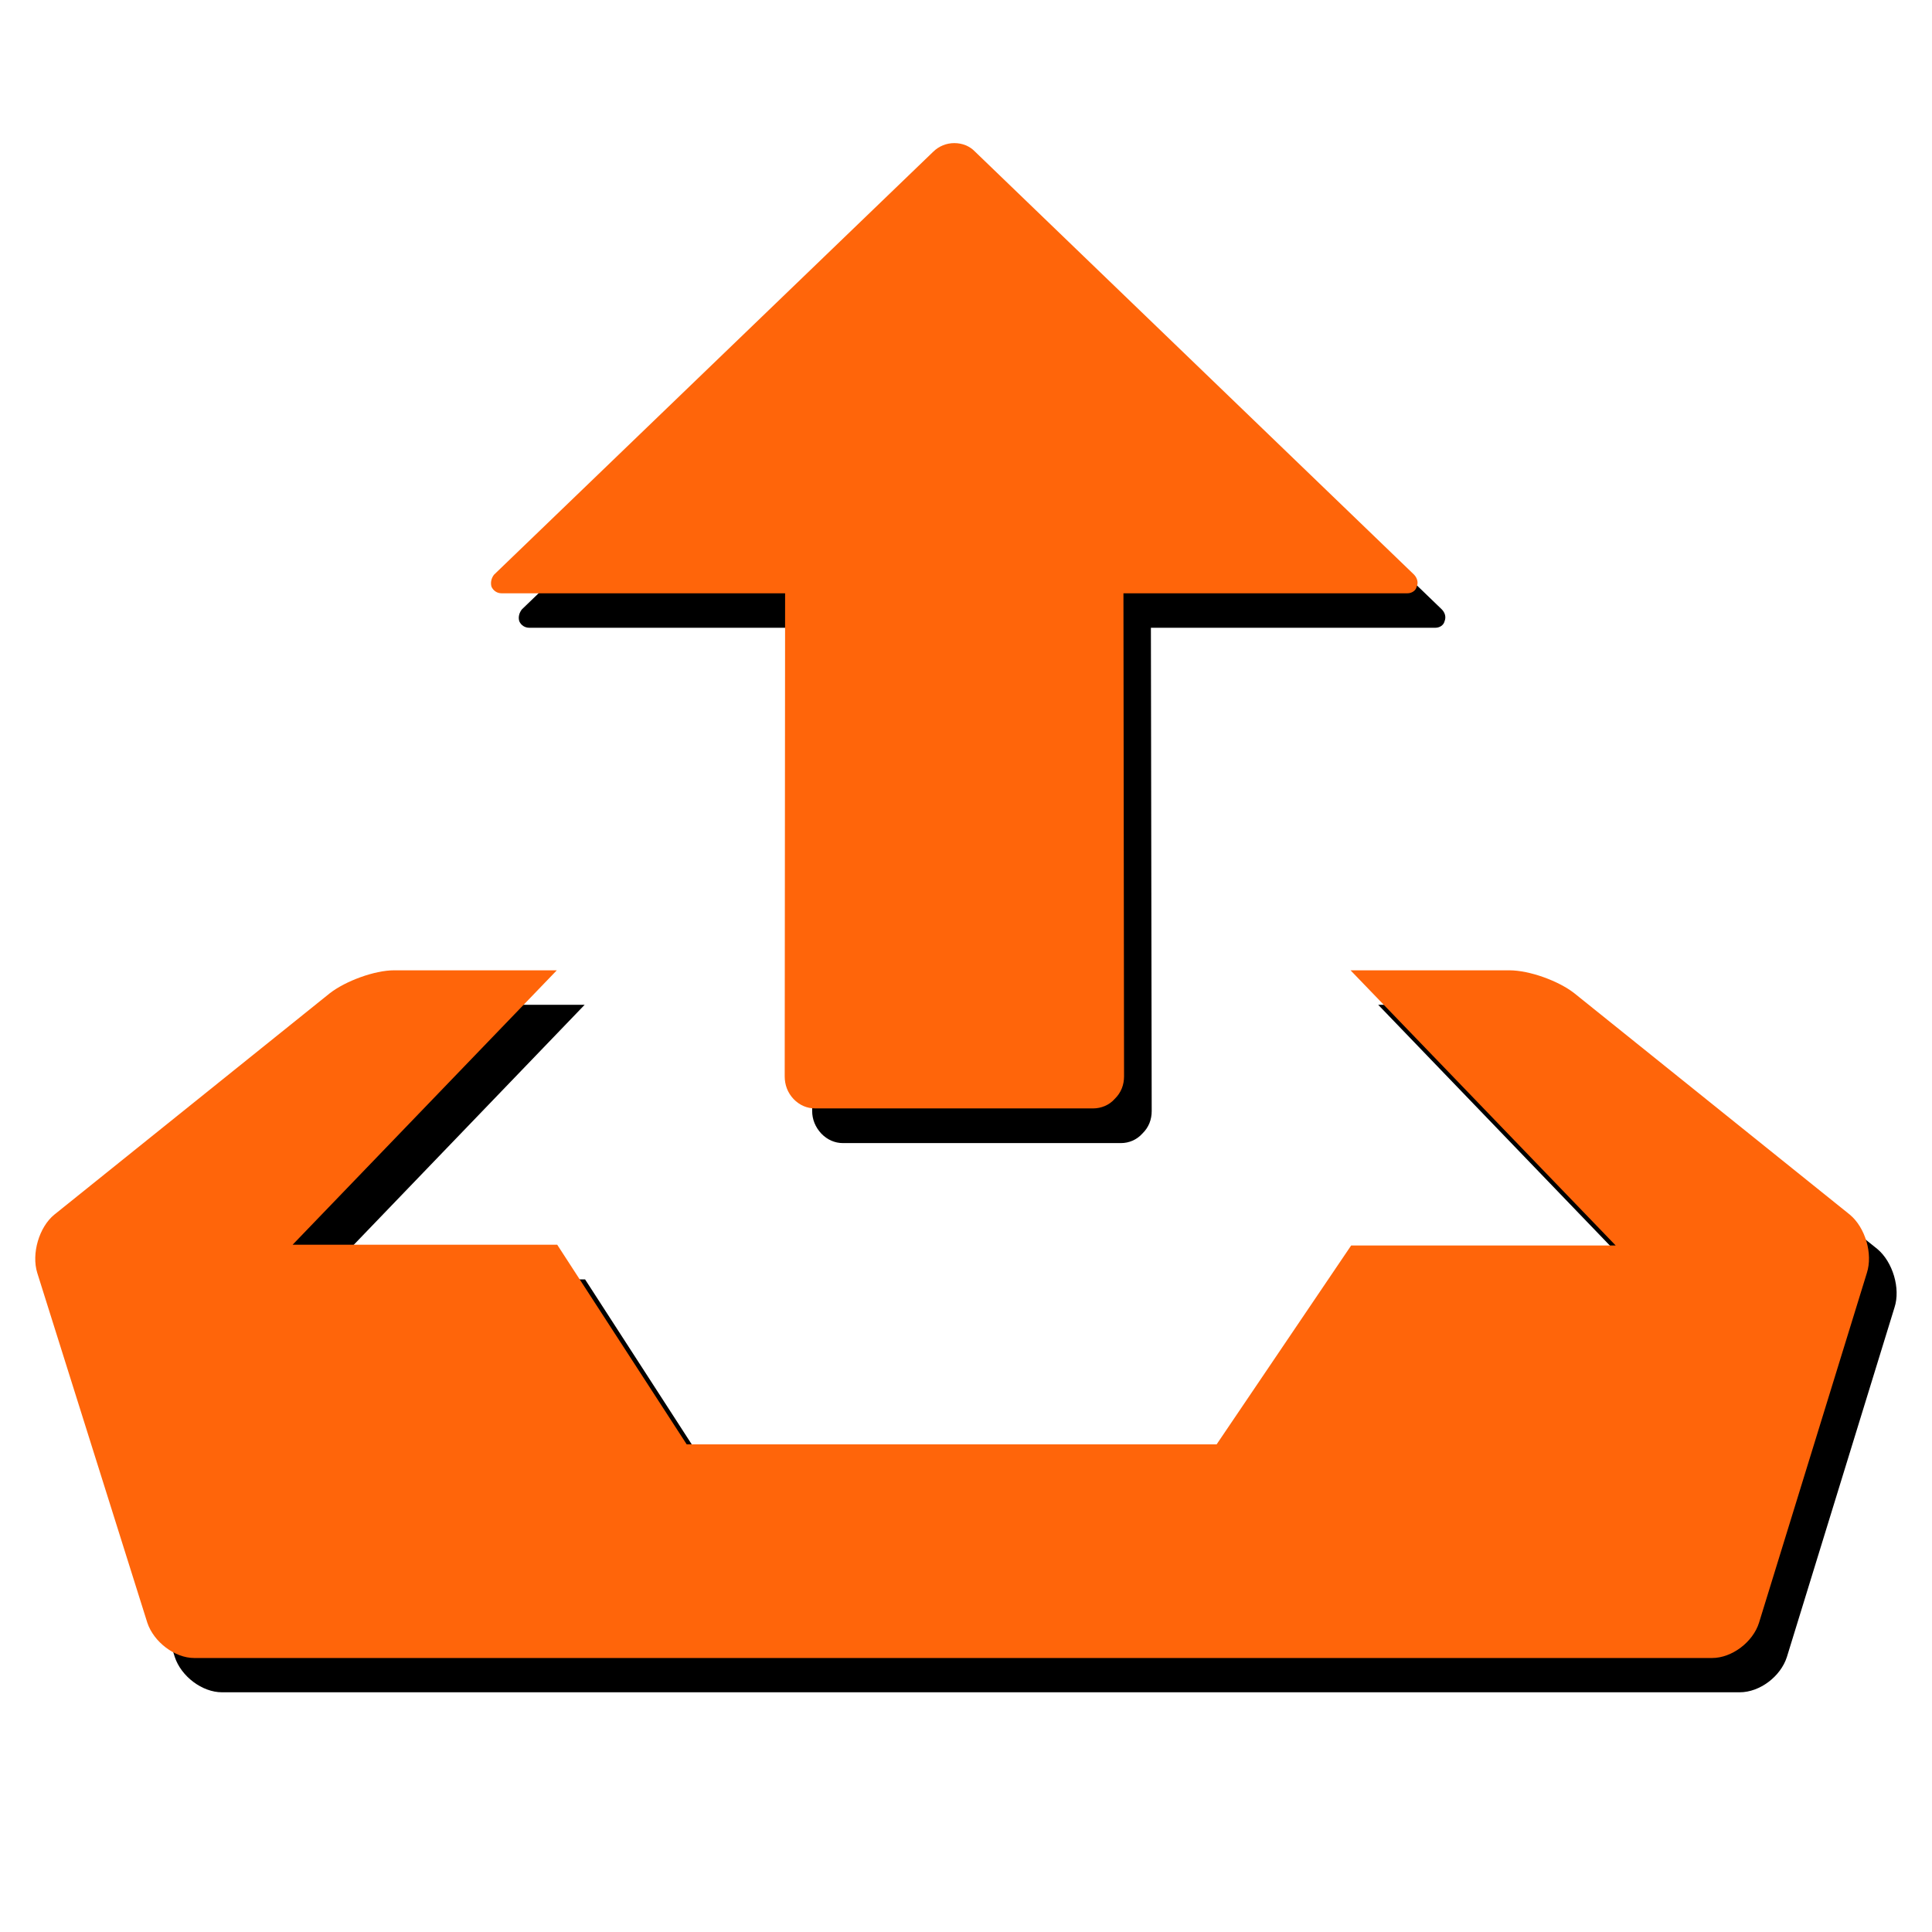 <?xml version="1.0" encoding="utf-8"?>
<!-- Generator: Adobe Illustrator 16.0.0, SVG Export Plug-In . SVG Version: 6.00 Build 0)  -->
<!DOCTYPE svg PUBLIC "-//W3C//DTD SVG 1.0//EN" "http://www.w3.org/TR/2001/REC-SVG-20010904/DTD/svg10.dtd">
<svg version="1.0" id="图层_1" xmlns="http://www.w3.org/2000/svg" xmlns:xlink="http://www.w3.org/1999/xlink" x="0px" y="0px"
	 width="9.639px" height="9.639px" viewBox="0 0 9.639 9.639" enable-background="new 0 0 9.639 9.639" xml:space="preserve">
<g>
	<path fill-rule="evenodd" clip-rule="evenodd" d="M2.604,3.04C2.591,3.056,2.584,3.079,2.591,3.1C2.6,3.12,2.619,3.132,2.641,3.132
		h1.414L4.052,5.543c0,0.042,0.016,0.081,0.046,0.113c0.03,0.031,0.068,0.047,0.107,0.047h1.388c0.039,0,0.078-0.016,0.106-0.047
		c0.033-0.032,0.047-0.071,0.047-0.113L5.742,3.132h1.419c0.021,0,0.041-0.012,0.046-0.032c0.009-0.022,0.002-0.044-0.014-0.06
		L5.002,0.929C4.977,0.901,4.939,0.887,4.899,0.887S4.823,0.901,4.796,0.929L2.604,3.04L2.604,3.04L2.604,3.04L2.604,3.04z"/>
	<path fill-rule="evenodd" clip-rule="evenodd" d="M9.367,6.232L7.992,5.128C7.915,5.065,7.77,5.013,7.669,5.013H6.876l1.323,1.375
		H6.88L6.208,7.379H3.563L2.919,6.383h-1.32l1.318-1.37H2.104c-0.097,0-0.241,0.053-0.321,0.115L0.41,6.232
		C0.333,6.295,0.295,6.428,0.323,6.523l0.549,1.744c0.032,0.097,0.137,0.176,0.235,0.176H8.68c0.1,0,0.204-0.079,0.235-0.176
		l0.537-1.744C9.483,6.428,9.443,6.296,9.367,6.232L9.367,6.232L9.367,6.232z"/>
</g>
<g>
	<path fill-rule="evenodd" clip-rule="evenodd" fill="#FF650A" d="M2.465,2.867c-0.013,0.016-0.019,0.039-0.013,0.06
		C2.461,2.947,2.48,2.96,2.502,2.96h1.415L3.915,5.37c0,0.042,0.014,0.081,0.044,0.113C3.99,5.515,4.027,5.53,4.067,5.53h1.387
		c0.039,0,0.08-0.016,0.107-0.047C5.594,5.451,5.608,5.412,5.608,5.37L5.605,2.96h1.417c0.021,0,0.042-0.013,0.046-0.033
		c0.01-0.021,0.002-0.044-0.013-0.06L4.864,0.756C4.838,0.729,4.802,0.714,4.761,0.714c-0.039,0-0.076,0.015-0.104,0.042
		L2.465,2.867L2.465,2.867L2.465,2.867L2.465,2.867z"/>
	<path fill-rule="evenodd" clip-rule="evenodd" fill="#FF650A" d="M9.229,6.06L7.854,4.955C7.776,4.894,7.631,4.841,7.53,4.841
		H6.738l1.323,1.373h-1.32L6.07,7.206H3.426L2.78,6.21H1.46l1.318-1.369H1.966c-0.097,0-0.241,0.053-0.32,0.114L0.271,6.06
		C0.195,6.122,0.156,6.255,0.186,6.351l0.549,1.745c0.032,0.096,0.137,0.176,0.234,0.176h7.573c0.099,0,0.204-0.08,0.234-0.176
		l0.538-1.745C9.345,6.255,9.306,6.124,9.229,6.06L9.229,6.06L9.229,6.06z"/>
</g>
</svg>
